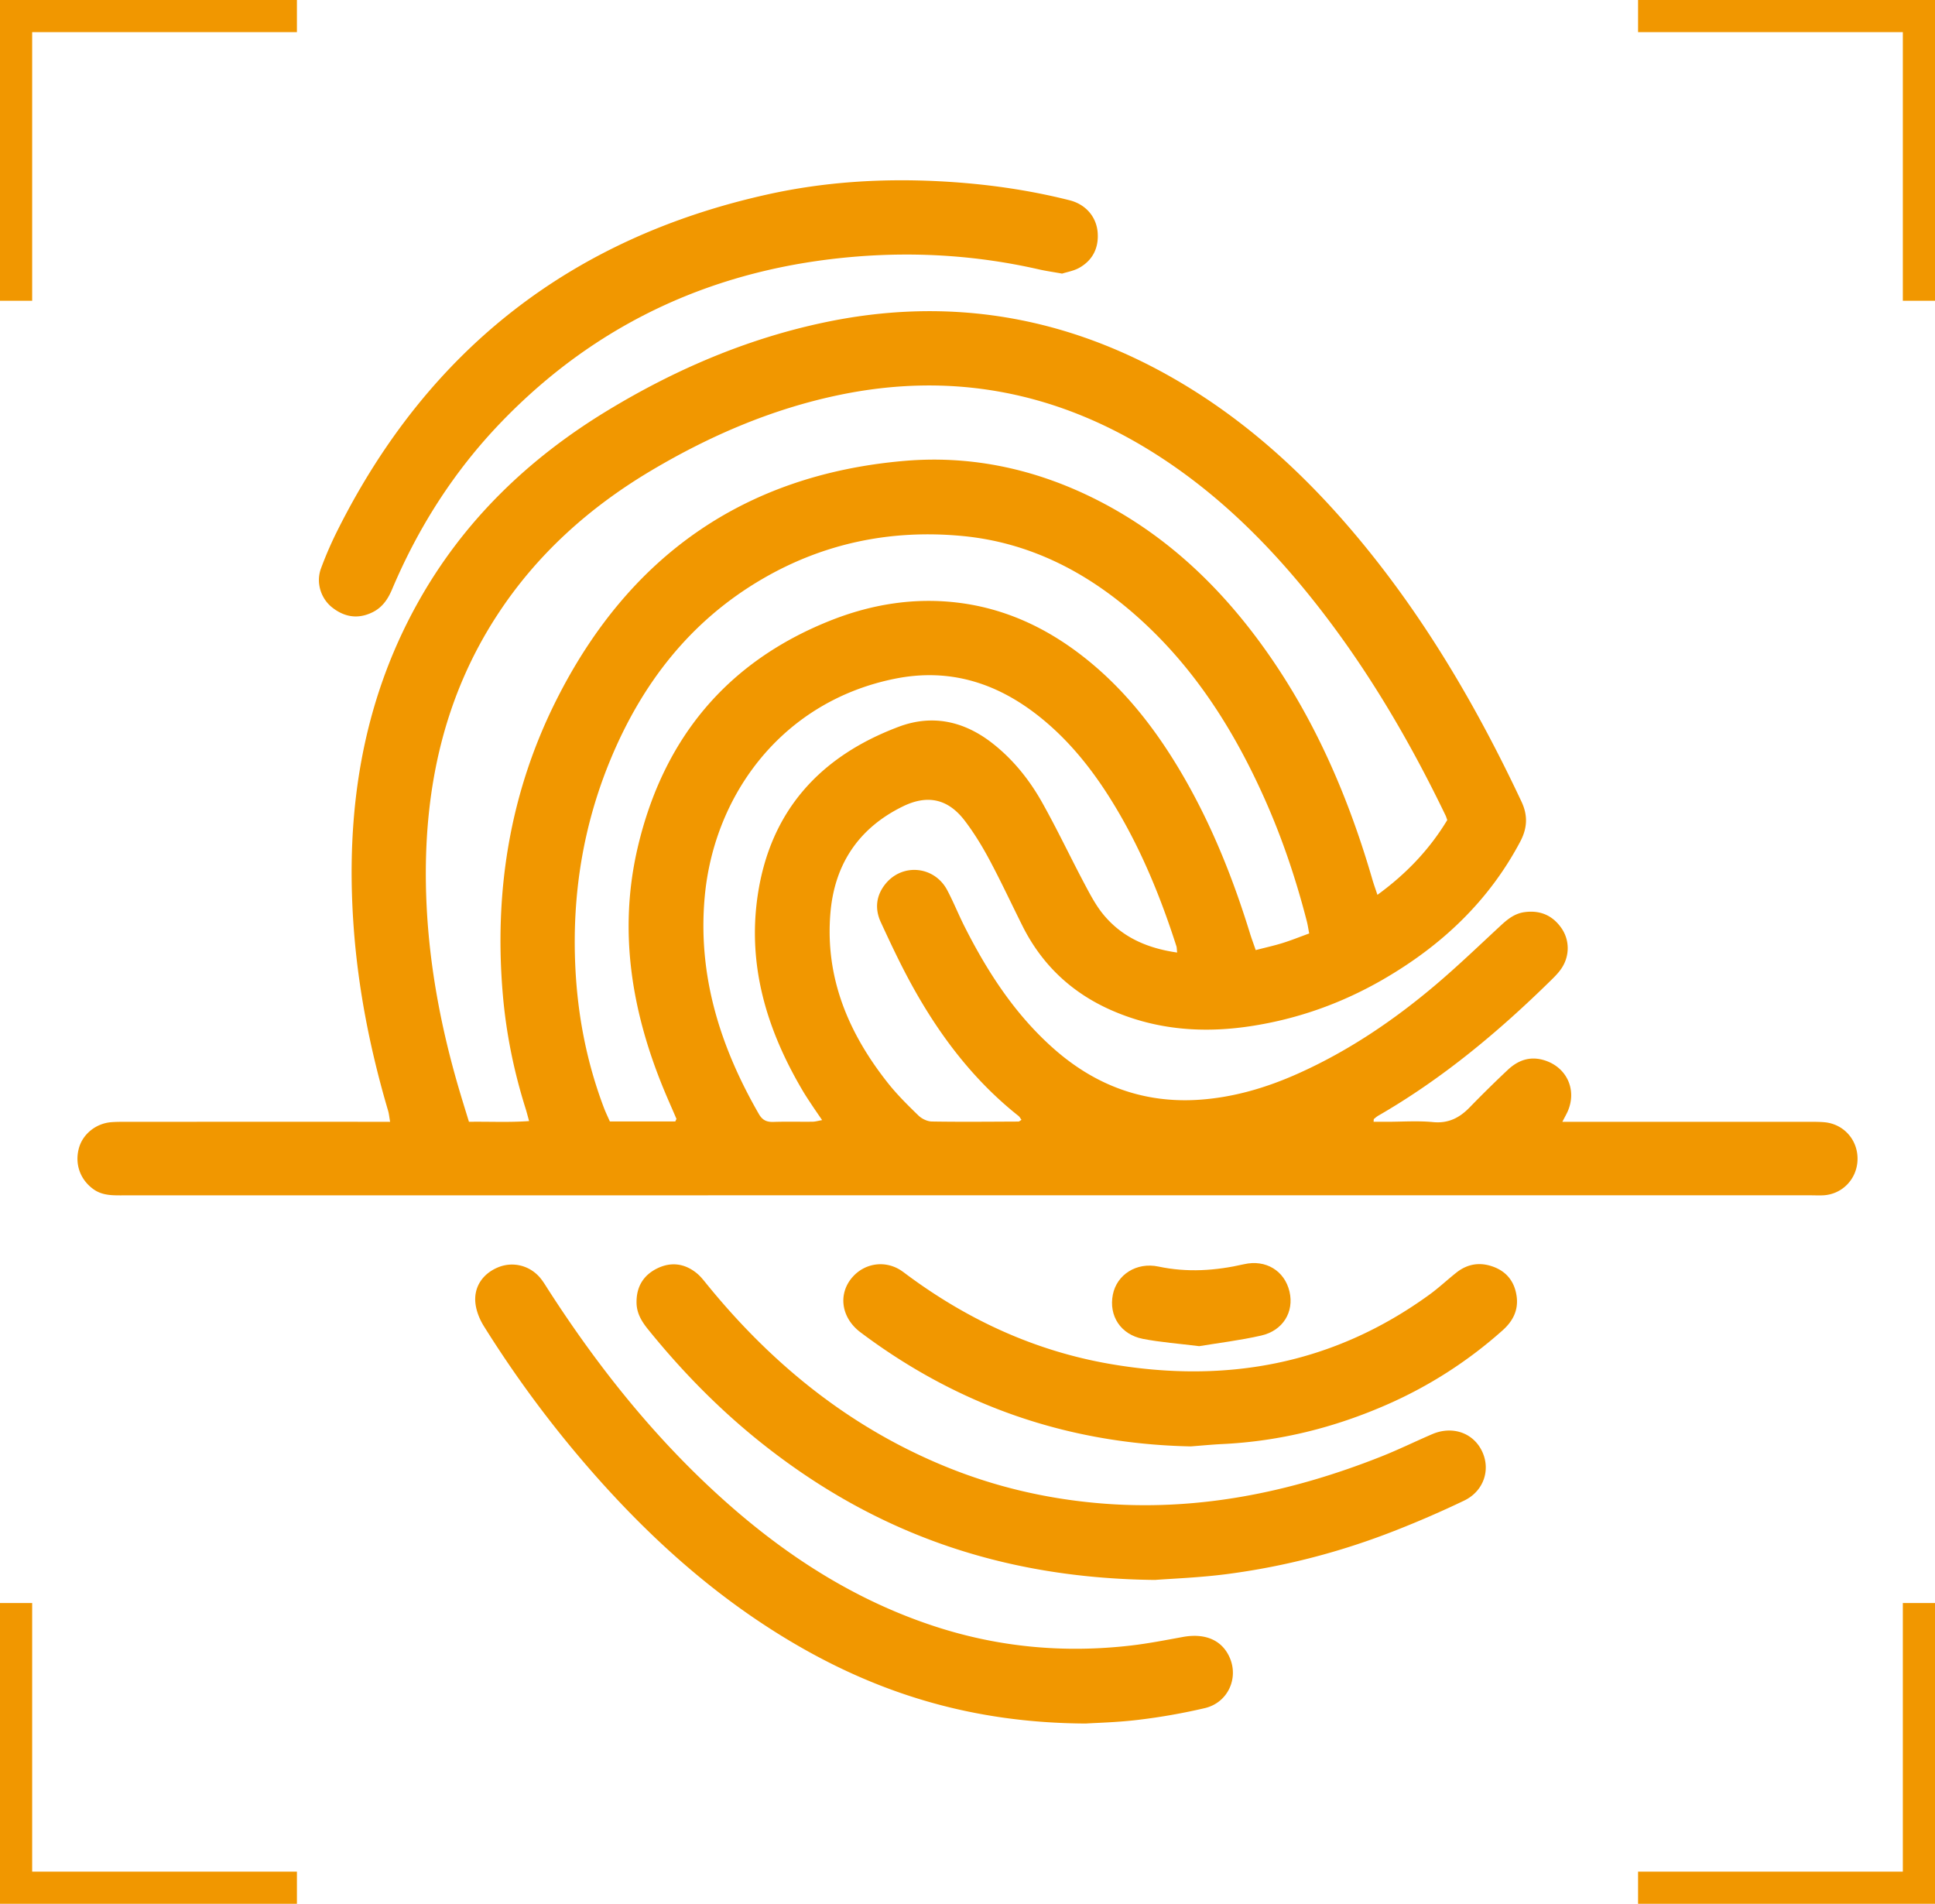 <svg version="1.1" id="Слой_1" xmlns="http://www.w3.org/2000/svg" x="0" y="0" width="263.368" height="259.129" xml:space="preserve"><style>.st0{fill:#f19700}</style><path class="st0" d="M212.651 152.687h2.346c10.333 0 20.666-.001 30.999.003.76 0 1.524-.01 2.279.054 2.683.222 4.633 2.442 4.547 5.137-.083 2.617-2.098 4.693-4.691 4.815-.568.028-1.14-.002-1.711-.002-76.703 0-153.407-.002-230.11.008-1.287 0-2.517-.055-3.616-.855-1.773-1.289-2.539-3.393-1.96-5.549.522-1.939 2.327-3.4 4.442-3.56.694-.052 1.393-.049 2.09-.049 11.22-.003 22.44-.002 33.66-.002h2.171c-.116-.655-.151-1.091-.273-1.502-2.428-8.225-4.092-16.601-4.7-25.16-1.093-15.414 1.085-30.21 8.695-43.904 6.185-11.132 15.046-19.671 25.857-26.235 9.141-5.55 18.865-9.733 29.371-11.968 16.409-3.492 31.945-1.126 46.606 6.982 10.233 5.659 18.734 13.377 26.185 22.306 9.113 10.92 16.219 23.087 22.254 35.919.888 1.89.784 3.616-.18 5.434-4.315 8.149-10.752 14.173-18.647 18.743-5.644 3.267-11.703 5.42-18.148 6.386-6.374.955-12.626.494-18.619-2.083-5.511-2.368-9.647-6.212-12.336-11.586-1.5-3.001-2.917-6.046-4.498-9.003-.982-1.836-2.081-3.637-3.34-5.292-2.256-2.969-5.035-3.618-8.402-1.98-6.032 2.936-9.328 7.863-9.895 14.499-.754 8.825 2.455 16.394 7.824 23.171 1.253 1.583 2.707 3.017 4.159 4.426.454.439 1.199.799 1.818.809 3.928.066 7.859.024 11.789.009.101 0 .201-.109.415-.231-.142-.19-.244-.407-.411-.54-6.162-4.885-10.793-11.03-14.547-17.862-1.522-2.771-2.869-5.642-4.195-8.513-.831-1.799-.647-3.603.622-5.182 2.32-2.887 6.682-2.463 8.426.837.857 1.621 1.54 3.335 2.367 4.971 3.137 6.207 6.886 11.974 12.152 16.622 5.681 5.014 12.289 7.463 19.885 6.92 4.648-.332 9.069-1.644 13.316-3.544 6.878-3.075 13.056-7.257 18.779-12.109 3.042-2.58 5.921-5.352 8.85-8.065.946-.876 1.909-1.638 3.249-1.814 2.085-.272 3.746.427 4.954 2.118 1.182 1.655 1.194 3.839.05 5.543-.384.572-.88 1.08-1.376 1.566-7.165 7.042-14.829 13.447-23.566 18.486-.212.122-.4.291-.591.449-.032.027-.016.112-.044.377h1.816c2.092 0 4.199-.157 6.272.043 2.112.204 3.626-.591 5.016-2.028a158.812 158.812 0 015.15-5.068c1.366-1.29 2.966-1.902 4.871-1.356 3.09.886 4.574 3.938 3.339 6.898-.167.401-.391.777-.765 1.511m-15.668-41.07c-.1-.276-.15-.457-.23-.624-4.939-10.241-10.669-20-17.73-28.938-6.408-8.112-13.686-15.295-22.536-20.755-13.081-8.069-27.145-10.679-42.242-7.545-9.144 1.899-17.591 5.536-25.577 10.276-8.45 5.018-15.623 11.439-21.018 19.729-7.154 10.997-9.836 23.212-9.686 36.151.117 9.946 1.891 19.643 4.755 29.151.359 1.195.73 2.386 1.11 3.624 2.827-.039 5.439.102 8.184-.097-.201-.727-.32-1.21-.469-1.684-1.586-5.027-2.636-10.16-3.095-15.419-1.229-14.073.925-27.575 7.285-40.223 9.772-19.434 25.416-30.606 47.26-32.523 8.677-.761 17.016.888 24.909 4.617 9.93 4.693 17.712 11.898 24.068 20.732 6.923 9.622 11.545 20.332 14.833 31.661.185.632.412 1.253.674 2.047 3.98-2.898 7.113-6.219 9.505-10.18M91.917 152.639c.104-.252.165-.324.147-.364-.57-1.335-1.166-2.66-1.72-4.002-4.402-10.677-6.213-21.68-3.515-33.061 3.46-14.594 12.007-25.053 26.052-30.69 5.647-2.268 11.563-3.247 17.662-2.472 5.906.75 11.182 3.083 15.949 6.606 5.907 4.366 10.398 9.969 14.119 16.235 4.129 6.951 7.127 14.389 9.503 22.096.234.758.514 1.502.799 2.33 1.375-.357 2.545-.612 3.684-.969 1.19-.373 2.351-.842 3.595-1.294-.123-.641-.191-1.135-.314-1.617-1.433-5.587-3.253-11.047-5.581-16.325-4.237-9.603-9.744-18.332-17.694-25.344-6.774-5.972-14.548-9.946-23.591-10.811-9.622-.919-18.787.923-27.212 5.823-9.872 5.741-16.457 14.301-20.752 24.711-3.7 8.97-5.194 18.34-4.744 28.041.306 6.634 1.545 13.058 3.9 19.266.242.637.543 1.25.803 1.841h8.91zm68.302-22.989c-.054-.479-.044-.676-.1-.852-2.131-6.649-4.761-13.083-8.374-19.079-2.53-4.198-5.479-8.074-9.211-11.293-5.976-5.152-12.754-7.642-20.703-6.05-15.298 3.065-24.648 15.713-25.916 29.707-.966 10.686 2.103 20.393 7.372 29.546.482.84 1.064 1.104 1.983 1.075 1.772-.059 3.548-.006 5.322-.027.389-.006.777-.126 1.305-.217-.544-.8-.977-1.42-1.394-2.051-.42-.634-.843-1.265-1.23-1.918-4.871-8.237-7.575-17.008-6.138-26.662 1.714-11.51 8.531-18.912 19.199-22.913 4.625-1.735 8.96-.74 12.829 2.318 2.777 2.194 4.955 4.922 6.667 7.968 2.044 3.638 3.829 7.421 5.785 11.109.767 1.446 1.543 2.931 2.576 4.182 2.528 3.061 5.925 4.569 10.028 5.157m-3.012 85.395c-21.063-.216-38.377-6.537-53.605-18.67-5.724-4.562-10.813-9.758-15.408-15.448-.853-1.058-1.528-2.161-1.556-3.58-.045-2.199.936-3.809 2.876-4.736 1.874-.894 3.715-.627 5.331.697.53.436.962 1.003 1.401 1.541 8.867 10.896 19.487 19.492 32.591 24.823 6.545 2.664 13.334 4.262 20.38 4.902 13.477 1.223 26.309-1.386 38.765-6.321 2.35-.93 4.624-2.049 6.946-3.047 2.6-1.118 5.306-.295 6.6 1.966 1.471 2.571.562 5.721-2.242 7.073a137.812 137.812 0 01-9.214 4.013c-7.437 2.94-15.136 4.955-23.062 5.99-3.76.49-7.567.624-9.803.797"/><path class="st0" d="M144.564 37.241c-1.201-.216-2.202-.356-3.184-.58-8.152-1.859-16.432-2.405-24.723-1.746-18.892 1.503-35.188 8.794-48.425 22.527-6.399 6.639-11.282 14.291-14.868 22.774-.565 1.335-1.314 2.447-2.634 3.106-1.968.979-3.817.694-5.505-.629-1.561-1.223-2.242-3.394-1.542-5.308a51.173 51.173 0 012.352-5.388c12.298-24.439 31.792-39.652 58.523-45.552 7.651-1.689 15.411-2.173 23.211-1.776 6.005.306 11.962 1.114 17.805 2.588 2.209.557 3.678 2.264 3.83 4.44.144 2.063-.687 3.734-2.511 4.757-.746.418-1.642.564-2.329.787m3.211 197.349c-15.547-.075-28.473-4.161-40.484-11.371-10.594-6.36-19.574-14.593-27.6-23.915a153.274 153.274 0 01-13.837-18.806c-.582-.931-1.033-2.061-1.147-3.139-.237-2.24 1.046-4.048 3.148-4.887 1.986-.793 4.259-.224 5.668 1.459.405.483.729 1.034 1.071 1.567 6.783 10.543 14.542 20.28 23.903 28.665 8.478 7.594 17.88 13.661 28.787 17.219 8.683 2.832 17.558 3.639 26.606 2.596 2.381-.276 4.742-.738 7.103-1.169 3.042-.555 5.333.427 6.374 2.8 1.251 2.848-.263 6.146-3.372 6.882a83.005 83.005 0 01-8.954 1.583c-2.884.357-5.804.42-7.266.516m14.301-37.72c-16.668-.341-31.65-5.525-44.959-15.529-2.701-2.03-3.083-5.352-1-7.61 1.623-1.76 4.159-2.166 6.241-.981.382.219.733.496 1.088.76 8.309 6.164 17.489 10.394 27.706 12.148 15.721 2.7 30.329.053 43.411-9.45 1.278-.928 2.434-2.023 3.676-3.004 1.574-1.242 3.335-1.457 5.176-.722 1.812.724 2.792 2.16 3.023 4.052.222 1.835-.538 3.302-1.907 4.524a59.33 59.33 0 01-15.746 10.119c-7.126 3.127-14.563 4.99-22.355 5.37-1.453.07-2.903.214-4.354.323"/><path class="st0" d="M163.218 183.227c-2.793-.35-5.259-.525-7.667-.996-3.031-.592-4.656-3.142-4.084-6.024.544-2.73 3.235-4.447 6.209-3.815 3.917.831 7.769.568 11.633-.317 2.984-.686 5.543.899 6.204 3.736.64 2.745-.881 5.295-3.85 5.971-2.88.656-5.83 1.009-8.445 1.445M4.378 40.938H0V0h40.413v4.377H4.378zm258.99 0h-4.378V4.377h-36.037V0h40.415zm0 218.191h-40.415v-4.378h36.037v-36.56h4.378zm-222.954 0H0v-40.938h4.378v36.56h36.036z"/></svg>